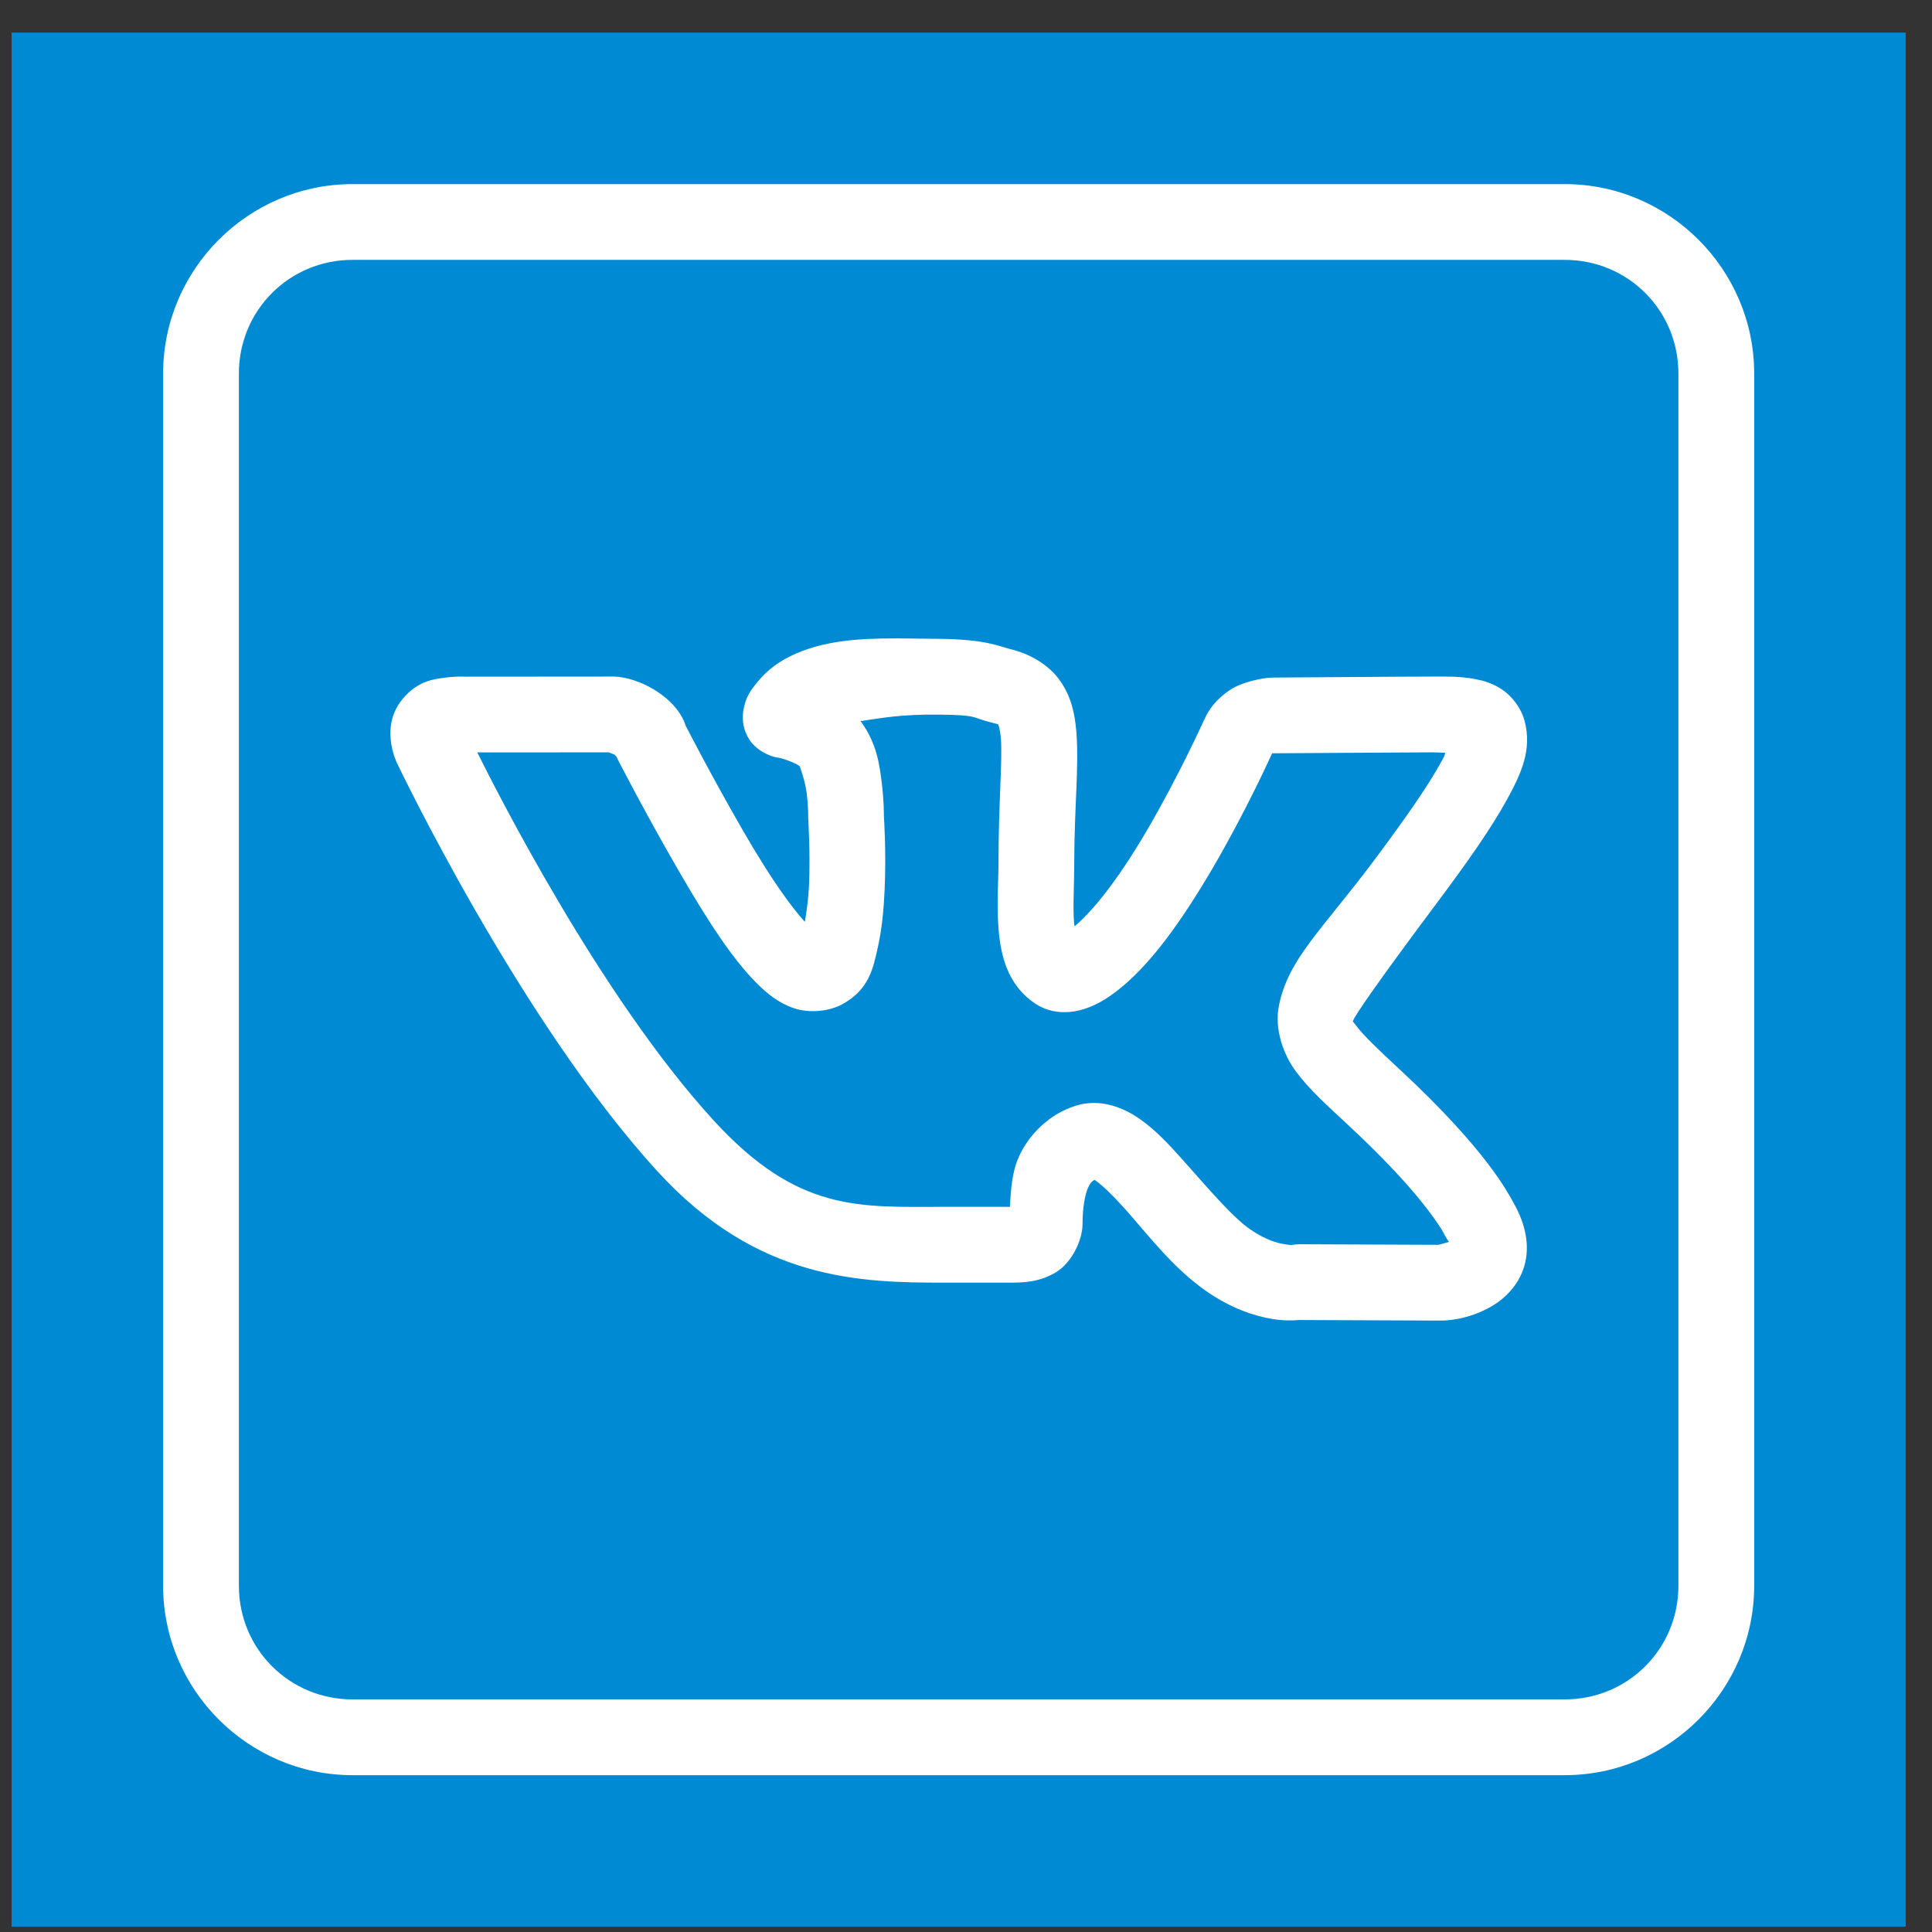 <svg width="51" height="51" viewBox="0 0 51 51" fill="none" xmlns="http://www.w3.org/2000/svg">
<rect x="0" y="0" width="51" height="51" fill="#333333" stroke="none"/>
<g clip-path="url(#clip0)">
<path d="M50.306 0.86H0.306V50.86H50.306V0.86Z" fill="#008AD3"/>
<path d="M9.306 4.86C6.556 4.86 4.306 7.11 4.306 9.86V41.86C4.306 44.61 6.556 46.86 9.306 46.86H41.306C44.056 46.86 46.306 44.61 46.306 41.86V9.86C46.306 7.11 44.056 4.86 41.306 4.86H9.306ZM9.306 6.86H41.306C42.974 6.86 44.306 8.192 44.306 9.86V41.86C44.306 43.528 42.974 44.86 41.306 44.86H9.306C7.638 44.86 6.306 43.528 6.306 41.86V9.86C6.306 8.192 7.638 6.86 9.306 6.86ZM23.702 16.852C22.645 16.85 21.702 16.91 20.858 17.324L20.857 17.325C20.445 17.528 20.157 17.785 19.925 18.091C19.81 18.243 19.692 18.381 19.628 18.73C19.597 18.903 19.58 19.186 19.761 19.492C19.943 19.797 20.31 19.97 20.544 20.001C20.707 20.023 21.074 20.179 21.108 20.226C21.11 20.227 21.11 20.229 21.111 20.23C21.111 20.23 21.253 20.601 21.294 20.933C21.336 21.264 21.334 21.532 21.334 21.532C21.334 21.56 21.334 21.586 21.335 21.613C21.335 21.613 21.393 22.48 21.356 23.376C21.34 23.733 21.293 24.05 21.246 24.334C20.89 23.942 20.365 23.23 19.607 21.916C18.766 20.459 18.098 19.153 18.098 19.153C18.063 19.04 17.938 18.686 17.453 18.329C16.922 17.939 16.41 17.88 16.41 17.88C16.345 17.867 16.28 17.86 16.215 17.86L12.272 17.863C12.272 17.863 12.037 17.849 11.753 17.888C11.47 17.927 11.043 17.958 10.632 18.446C10.632 18.448 10.63 18.448 10.63 18.449C10.263 18.888 10.285 19.373 10.33 19.648C10.374 19.922 10.474 20.13 10.474 20.13C10.476 20.134 10.478 20.138 10.479 20.142C10.479 20.142 13.703 26.92 17.347 30.911C19.992 33.81 22.709 33.859 24.948 33.859H26.62C27.047 33.859 27.434 33.842 27.861 33.593C28.288 33.343 28.576 32.738 28.576 32.317C28.576 31.877 28.642 31.531 28.722 31.352C28.779 31.227 28.824 31.182 28.893 31.145C28.909 31.155 28.9 31.149 28.94 31.179C29.107 31.295 29.382 31.562 29.681 31.895C30.279 32.561 30.957 33.475 31.869 34.101C32.521 34.549 33.138 34.748 33.607 34.821C33.901 34.867 34.129 34.858 34.291 34.845L38.025 34.86C38.047 34.86 38.069 34.86 38.091 34.858C38.091 34.858 38.735 34.866 39.404 34.466C39.739 34.265 40.133 33.886 40.261 33.333C40.389 32.78 40.228 32.207 39.913 31.682V31.681C39.968 31.772 39.864 31.586 39.757 31.411C39.65 31.237 39.495 31.002 39.272 30.712C38.828 30.13 38.115 29.316 36.962 28.243C36.961 28.243 36.961 28.243 36.96 28.243C36.375 27.699 35.979 27.314 35.818 27.099C35.657 26.884 35.709 26.997 35.72 26.942C35.742 26.833 36.446 25.82 37.874 23.911C38.744 22.75 39.353 21.877 39.755 21.151C40.158 20.425 40.448 19.798 40.245 19.028C40.245 19.027 40.244 19.026 40.244 19.024C40.154 18.687 39.909 18.376 39.658 18.207C39.407 18.036 39.168 17.97 38.955 17.929C38.528 17.846 38.155 17.86 37.81 17.86C37.085 17.86 33.87 17.886 33.604 17.886C33.292 17.886 32.775 18.028 32.546 18.165C31.972 18.511 31.806 18.966 31.806 18.966C31.796 18.985 31.787 19.005 31.776 19.024C31.776 19.024 31.113 20.496 30.259 21.949C29.393 23.422 28.754 24.125 28.369 24.45C28.358 24.393 28.36 24.44 28.353 24.359C28.318 23.946 28.357 23.379 28.357 22.824C28.357 21.329 28.483 20.282 28.416 19.359C28.382 18.897 28.296 18.42 27.991 17.981C27.688 17.543 27.181 17.259 26.681 17.138C26.38 17.065 26.039 16.877 24.8 16.864H24.798C24.419 16.86 24.055 16.854 23.702 16.852ZM24.779 18.864C25.875 18.876 25.602 18.936 26.211 19.083C26.399 19.129 26.353 19.129 26.349 19.122C26.345 19.116 26.4 19.218 26.422 19.508C26.464 20.083 26.357 21.227 26.357 22.824C26.357 23.259 26.305 23.879 26.36 24.527C26.413 25.174 26.574 26.004 27.348 26.505C27.714 26.742 28.14 26.758 28.504 26.668C28.867 26.576 29.198 26.388 29.544 26.11C30.238 25.556 31.012 24.618 31.985 22.962C32.892 21.416 33.554 19.944 33.576 19.895C33.58 19.892 33.585 19.89 33.59 19.885C33.602 19.886 33.589 19.885 33.606 19.885C33.978 19.885 37.134 19.86 37.81 19.86C37.968 19.86 38.025 19.869 38.15 19.873C38.116 19.987 38.154 19.915 38.005 20.182C37.694 20.743 37.121 21.578 36.272 22.712C34.879 24.573 34.016 25.302 33.762 26.537C33.634 27.156 33.873 27.841 34.223 28.303C34.572 28.767 35.013 29.164 35.599 29.708C36.684 30.718 37.321 31.451 37.685 31.928C37.867 32.168 37.983 32.34 38.055 32.455C38.125 32.573 38.108 32.561 38.201 32.713C38.262 32.816 38.24 32.754 38.25 32.783C38.129 32.817 37.985 32.859 37.977 32.86L34.298 32.845C34.232 32.845 34.166 32.851 34.102 32.864C34.102 32.864 34.111 32.875 33.914 32.845C33.716 32.815 33.404 32.729 33.002 32.452C32.516 32.118 31.836 31.302 31.169 30.56C30.836 30.189 30.504 29.832 30.091 29.541C29.679 29.252 29.061 28.979 28.395 29.189C27.702 29.406 27.163 29.946 26.9 30.526C26.705 30.958 26.688 31.41 26.658 31.858C26.625 31.86 26.663 31.858 26.621 31.858H24.949C22.677 31.858 21.064 32.015 18.824 29.561C15.81 26.26 13.05 20.768 12.599 19.862L16.068 19.86C16.129 19.884 16.259 19.933 16.267 19.939C16.268 19.94 16.27 19.941 16.271 19.942C16.145 19.85 16.278 19.979 16.278 19.979C16.289 20.009 16.302 20.039 16.318 20.067C16.318 20.067 17.005 21.41 17.875 22.916C18.727 24.394 19.349 25.317 19.949 25.927C20.249 26.231 20.552 26.476 20.957 26.614C21.361 26.752 21.884 26.701 22.236 26.509C22.955 26.116 23.051 25.535 23.168 25.028C23.284 24.52 23.331 23.979 23.353 23.462C23.396 22.457 23.335 21.588 23.332 21.534C23.332 21.515 23.336 21.153 23.279 20.689C23.22 20.213 23.154 19.631 22.724 19.045L22.723 19.044C22.719 19.04 22.715 19.04 22.712 19.036C23.282 18.954 23.768 18.854 24.779 18.864ZM33.6 19.845L33.587 19.876C33.585 19.877 33.586 19.875 33.584 19.876C33.587 19.868 33.6 19.845 33.6 19.845Z" fill="white"/>
</g>
<defs>
<clipPath id="clip0">
<rect width="50" height="50" fill="white" transform="translate(0.306 0.86)"/>
</clipPath>
</defs>
</svg>
